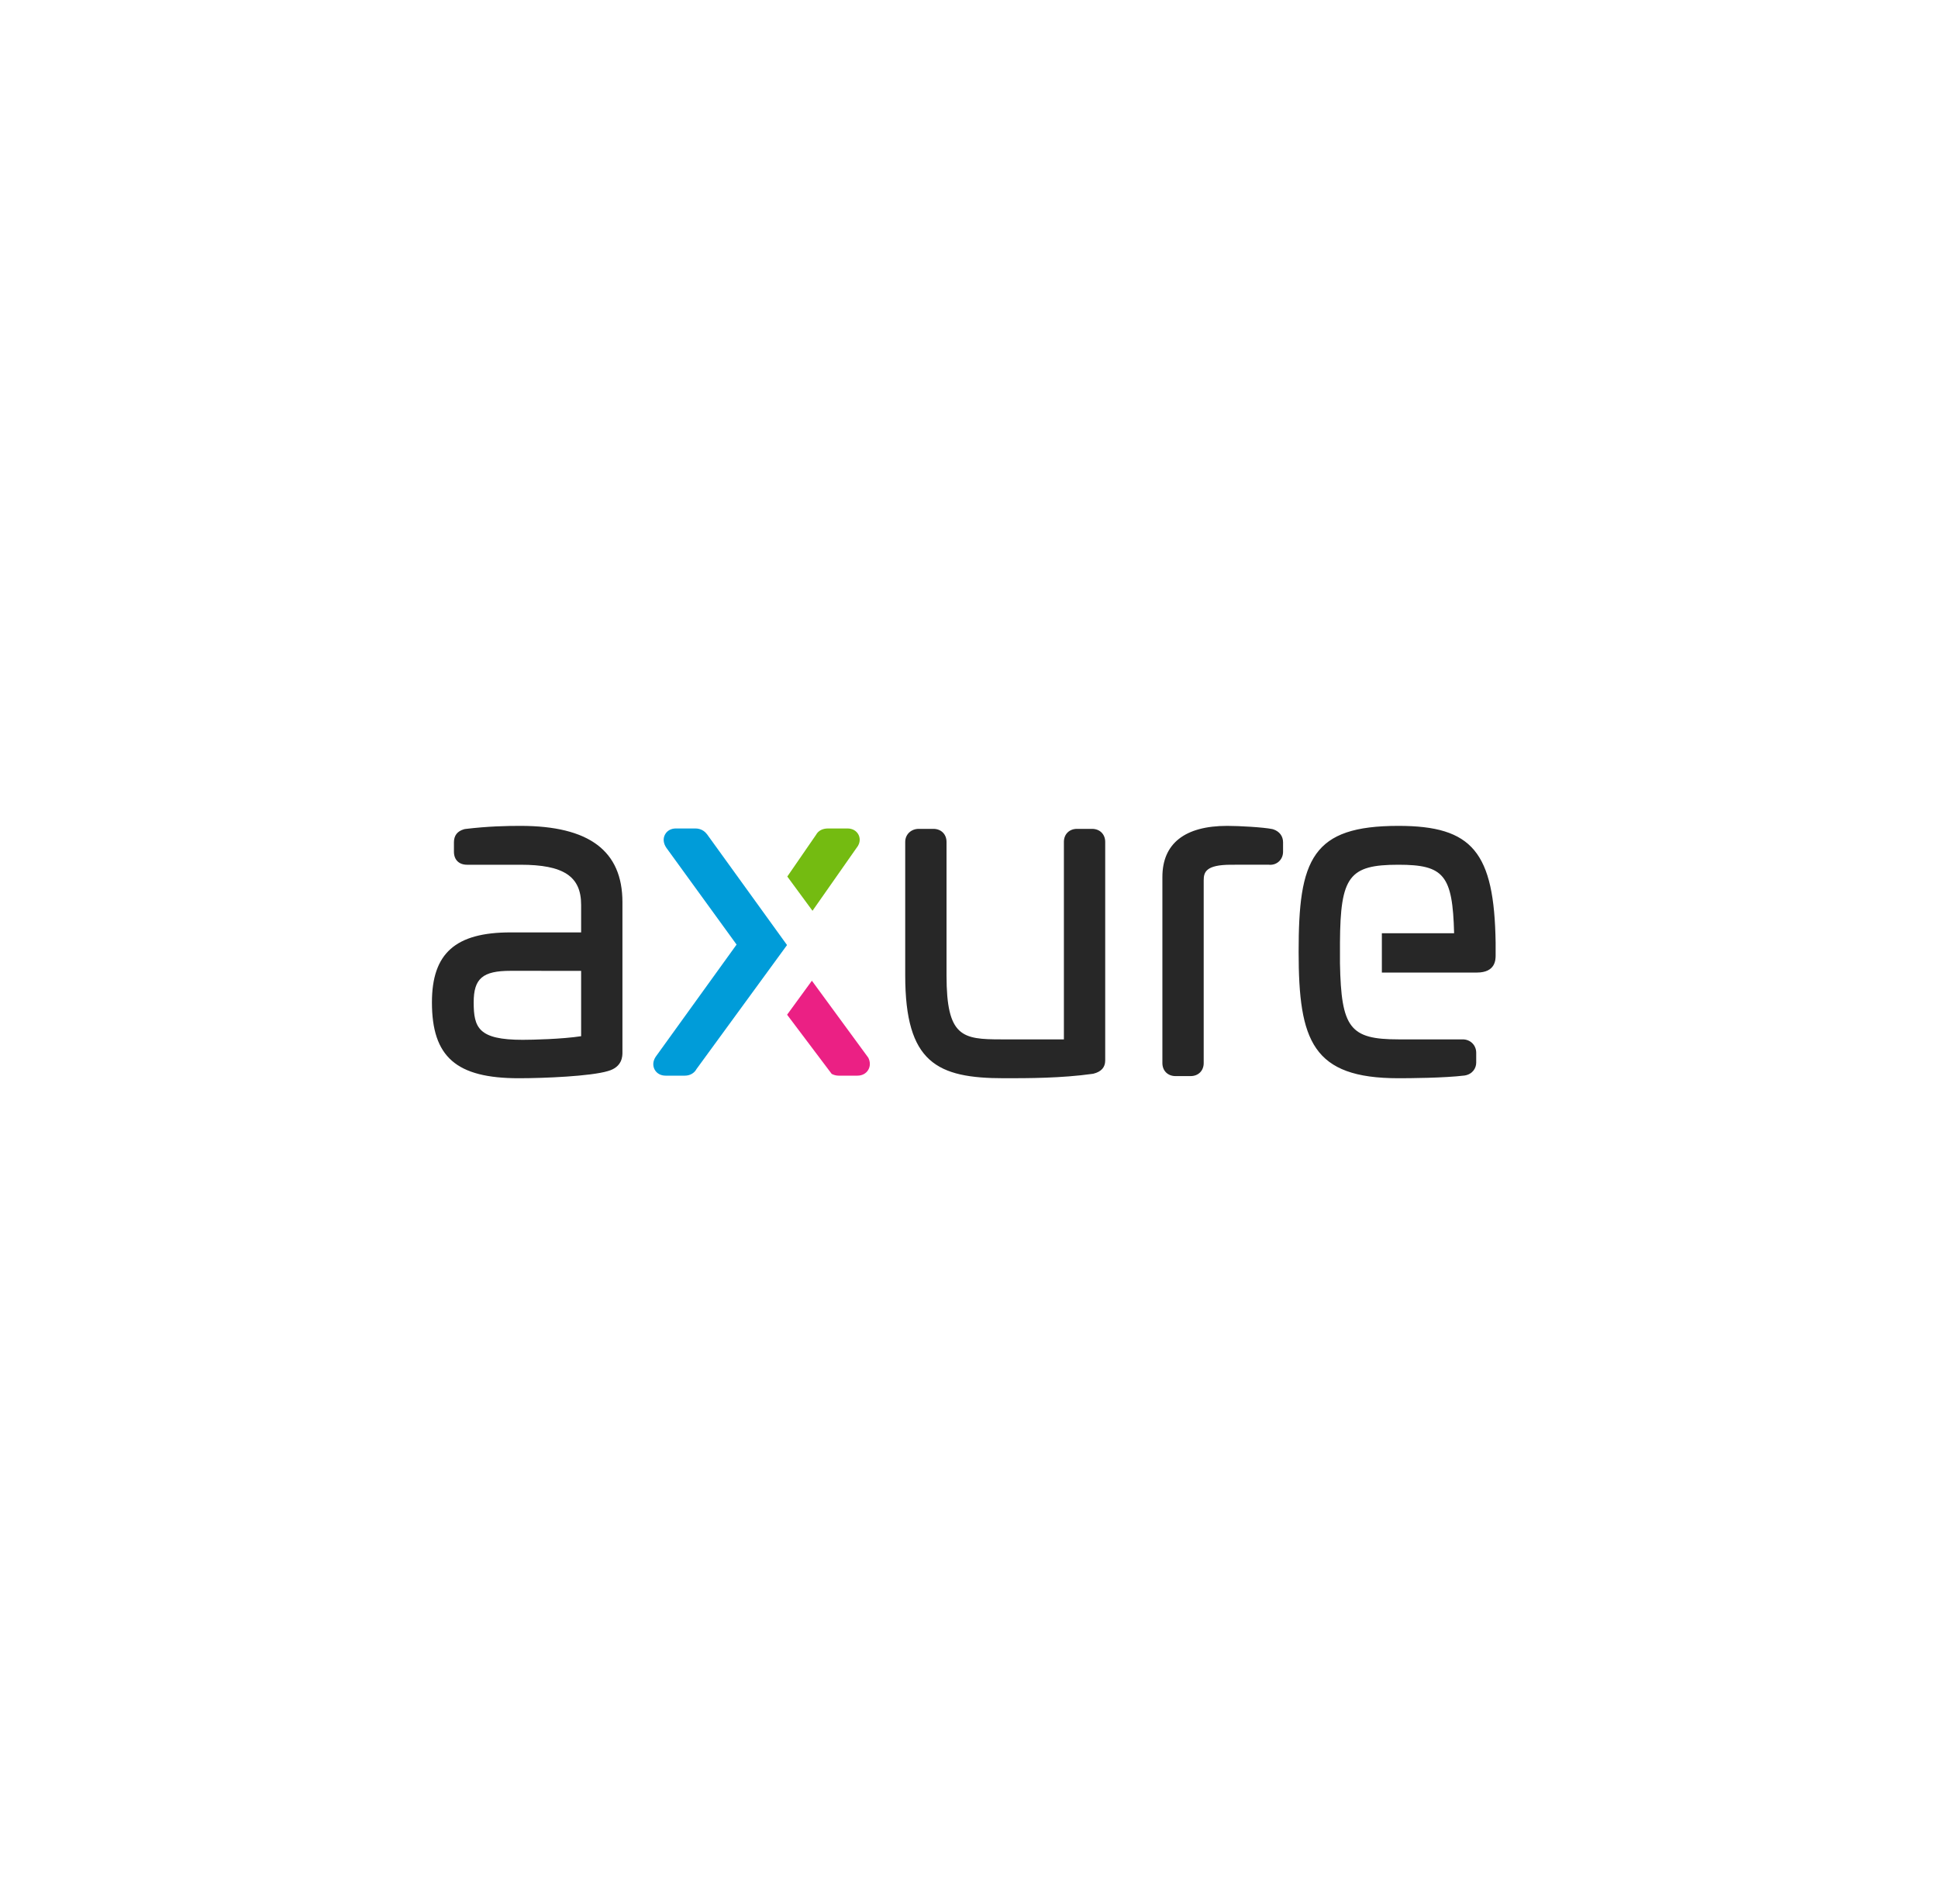 <svg width="57" height="56" viewBox="0 0 57 56" fill="none" xmlns="http://www.w3.org/2000/svg">
<path fill-rule="evenodd" clip-rule="evenodd" d="M41.13 24.289C39.852 24.289 39.13 24.535 38.715 25.11C38.282 25.71 38.195 26.658 38.195 27.994C38.195 30.615 38.603 31.711 41.13 31.711C41.434 31.711 42.471 31.705 43.077 31.631C43.312 31.593 43.418 31.413 43.418 31.253V30.963C43.418 30.738 43.247 30.568 43.02 30.568H41.13C39.704 30.568 39.447 30.234 39.411 28.334V27.718C39.423 25.774 39.68 25.432 41.13 25.432C42.468 25.432 42.724 25.735 42.768 27.447H40.643V28.603H43.438C43.989 28.603 43.989 28.22 43.989 28.094V27.725C43.949 25.06 43.308 24.289 41.13 24.289ZM37.45 24.391L37.42 24.383C37.159 24.329 36.448 24.289 36.095 24.289C34.847 24.289 34.188 24.809 34.188 25.792V31.265C34.188 31.49 34.346 31.648 34.574 31.648H35.017C35.245 31.648 35.403 31.491 35.403 31.265V25.892C35.403 25.65 35.465 25.432 36.21 25.432L37.312 25.431C37.42 25.444 37.523 25.414 37.603 25.347C37.689 25.275 37.737 25.169 37.737 25.049V24.772C37.737 24.591 37.632 24.452 37.45 24.391ZM32.12 24.377H31.676C31.449 24.377 31.291 24.535 31.291 24.76V30.568H29.444C28.302 30.568 27.839 30.496 27.839 28.686V24.76C27.839 24.535 27.68 24.377 27.453 24.377H27.022C26.795 24.377 26.624 24.542 26.624 24.76V28.686C26.624 31.258 27.562 31.711 29.533 31.711C30.242 31.711 31.213 31.711 32.14 31.581L32.161 31.577C32.39 31.52 32.506 31.39 32.506 31.19V24.76C32.506 24.535 32.347 24.377 32.12 24.377Z" fill="#272727"/>
<path fill-rule="evenodd" clip-rule="evenodd" d="M25.254 24.557C25.197 24.437 25.075 24.365 24.927 24.365H24.357C24.191 24.365 24.067 24.431 24.002 24.551L23.156 25.779L23.897 26.786L25.189 24.942C25.331 24.771 25.282 24.616 25.254 24.557Z" fill="#74BB11"/>
<path fill-rule="evenodd" clip-rule="evenodd" d="M20.796 24.537L20.795 24.536C20.666 24.365 20.494 24.365 20.438 24.365H19.88C19.737 24.365 19.62 24.43 19.559 24.544C19.496 24.66 19.509 24.8 19.596 24.93L21.664 27.78L19.286 31.078C19.203 31.202 19.192 31.34 19.254 31.456C19.316 31.57 19.433 31.635 19.576 31.635H20.146C20.293 31.635 20.422 31.56 20.486 31.44L23.148 27.794L20.796 24.537Z" fill="#009CD9"/>
<path fill-rule="evenodd" clip-rule="evenodd" d="M25.538 31.107L23.879 28.843L23.15 29.843L24.462 31.584L24.496 31.599C24.548 31.622 24.604 31.634 24.661 31.635H25.219C25.354 31.635 25.468 31.576 25.533 31.471C25.599 31.365 25.601 31.232 25.538 31.107Z" fill="#EB2084"/>
<path fill-rule="evenodd" clip-rule="evenodd" d="M17.092 28.553V30.475C16.527 30.561 15.666 30.581 15.372 30.581C14.074 30.581 13.932 30.228 13.932 29.479C13.932 28.777 14.196 28.552 15.017 28.552L17.092 28.553ZM15.309 24.289C14.908 24.289 14.361 24.299 13.68 24.381L13.649 24.388C13.451 24.444 13.351 24.573 13.351 24.773V25.049C13.351 25.285 13.498 25.432 13.736 25.432H15.309C16.575 25.432 17.092 25.773 17.092 26.61V27.422H15.017C13.396 27.422 12.704 28.037 12.704 29.479C12.704 31.085 13.42 31.711 15.258 31.711C16.003 31.711 17.373 31.653 17.88 31.5C18.307 31.382 18.307 31.057 18.307 30.951V26.534C18.307 25.023 17.326 24.289 15.309 24.289H15.309Z" fill="#272727"/>
</svg>
